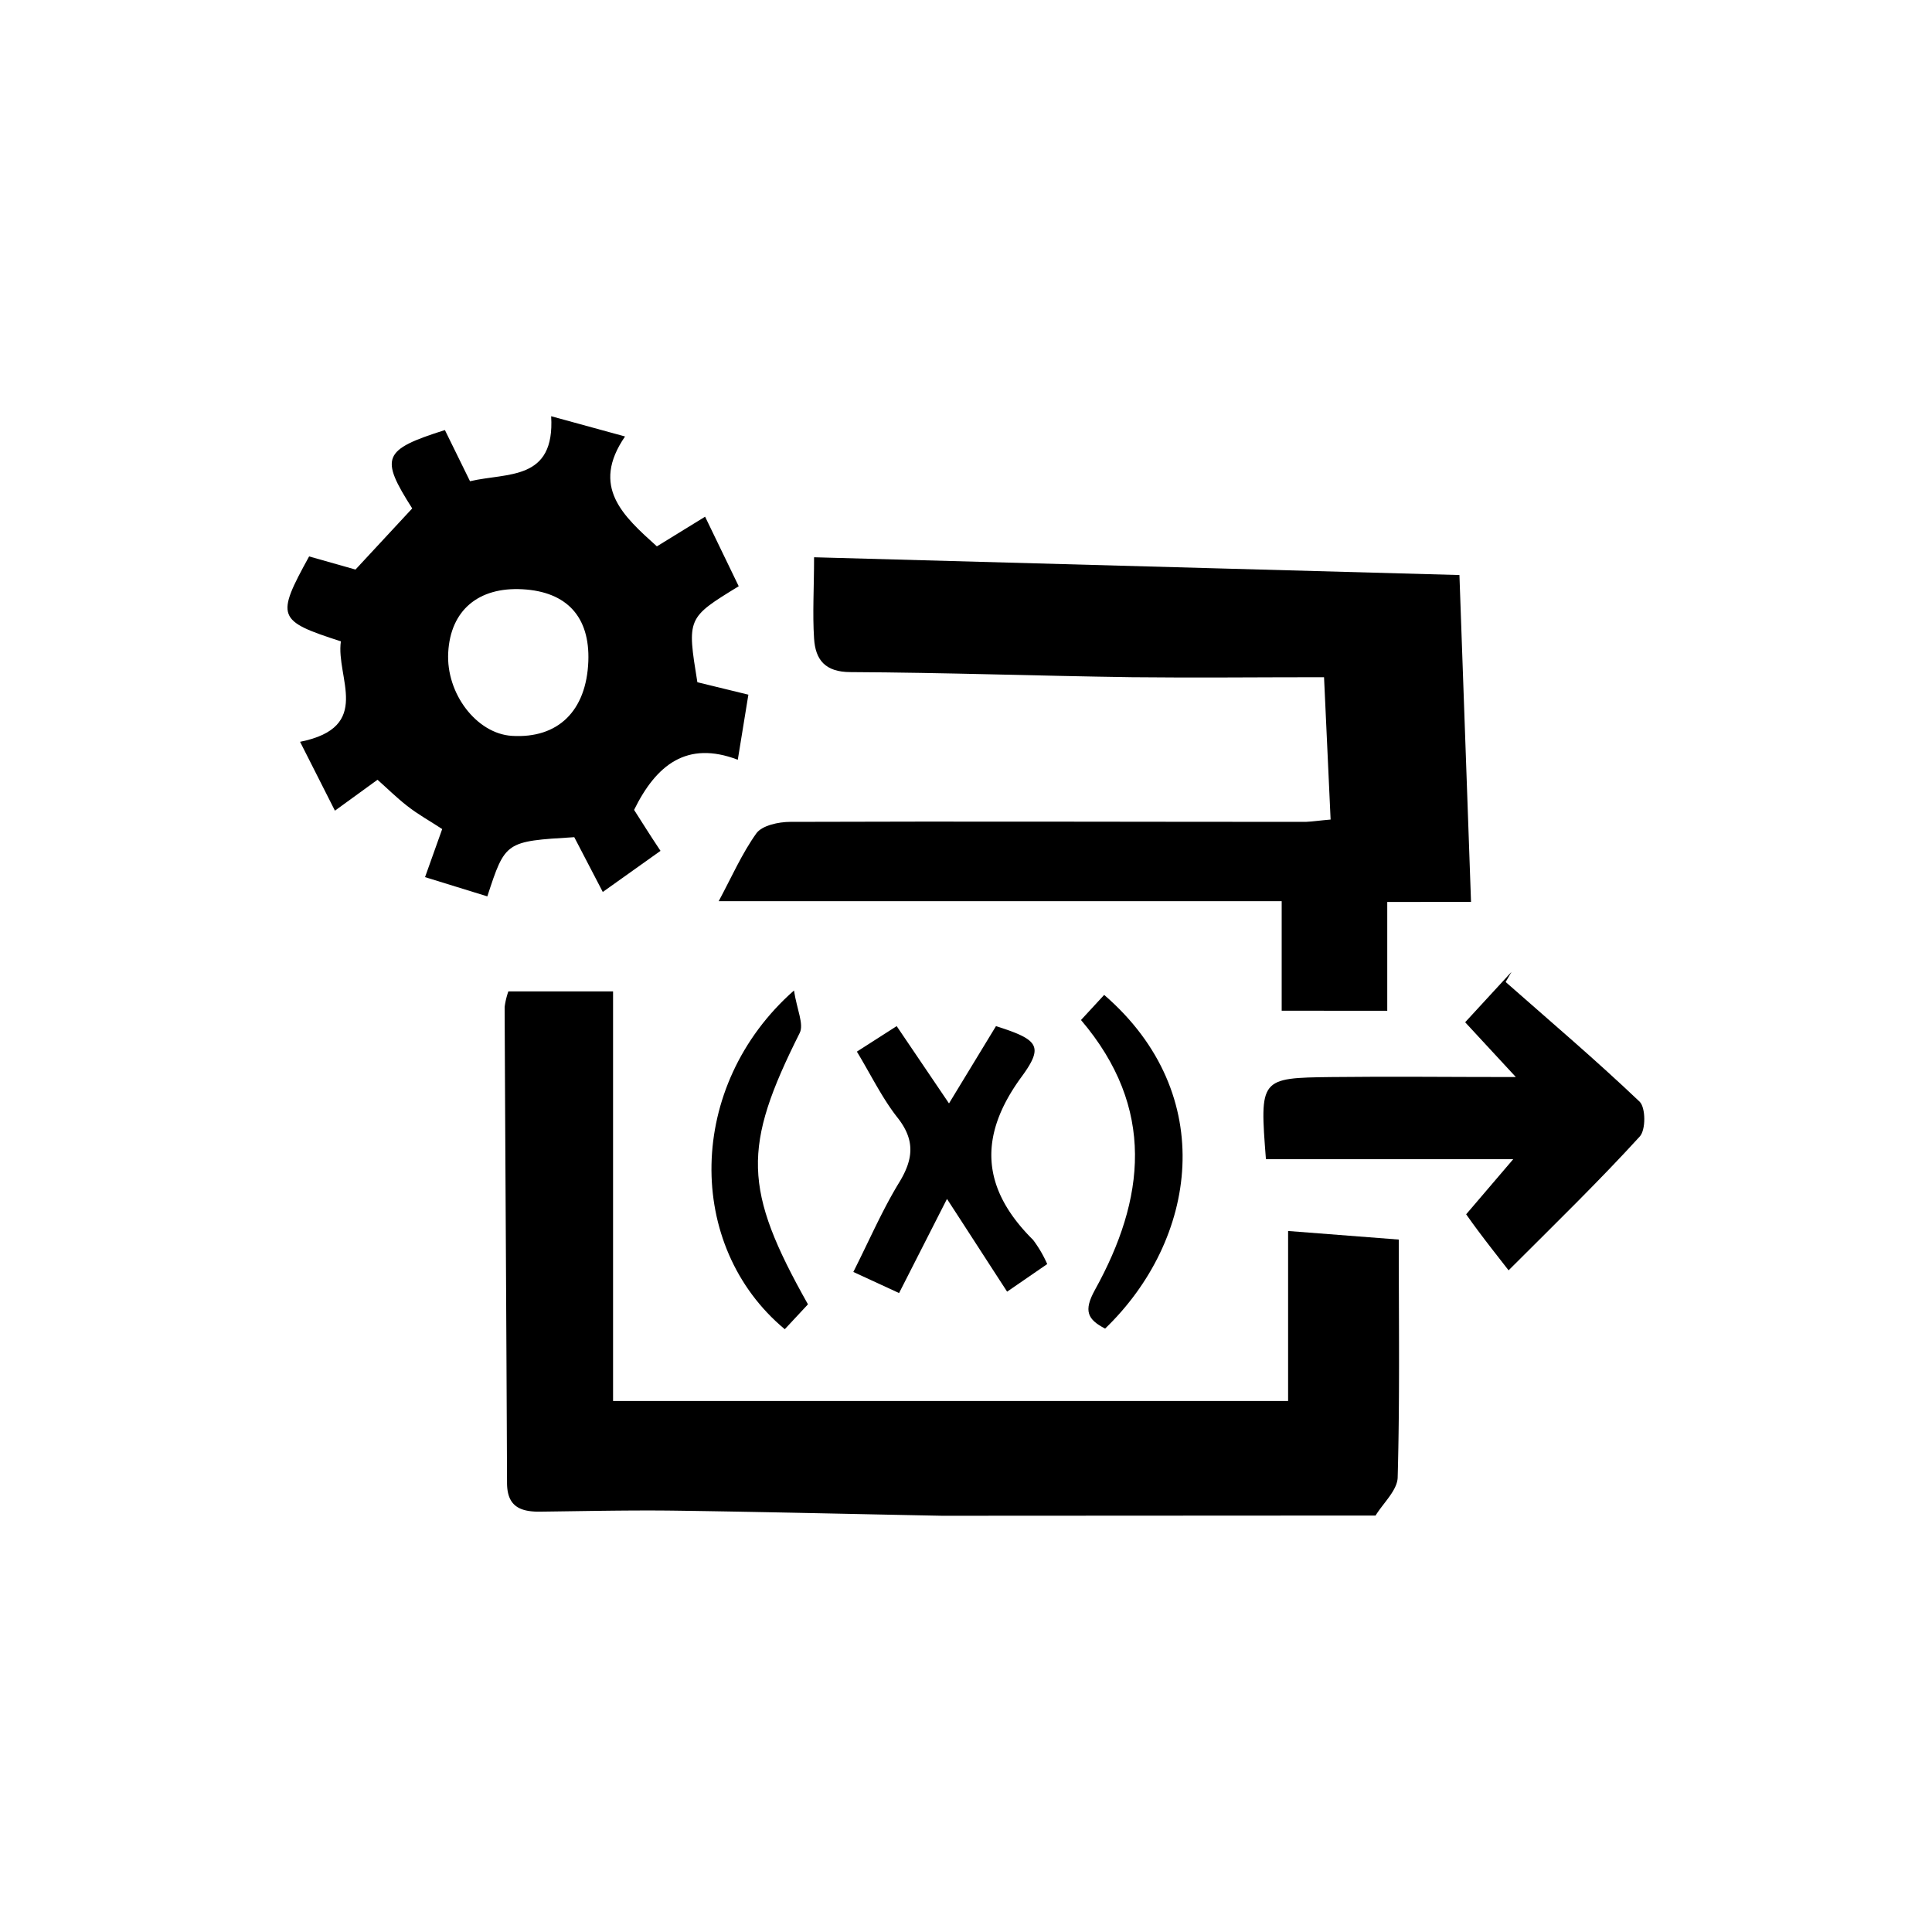 <svg id="Layer_24" data-name="Layer 24" xmlns="http://www.w3.org/2000/svg" viewBox="0 0 250 250"><title>variable-modifier</title><path d="M121.91,196.14c-11.48-.22-23-.5-34.43-.66-5.91-.08-11.82.06-17.73.13-2.57,0-4.13-.79-4.14-3.71-.08-20.54-.22-41.07-.31-61.61a10.16,10.16,0,0,1,.48-2H79.33v53h87.35v-22L181,160.4c0,10.55.14,20.63-.14,30.71,0,1.7-1.86,3.36-2.86,5Z"/><path d="M172.18,106.05c-.27-5.92-.53-11.59-.85-18.42-8.51,0-16.71.09-24.9,0-12.12-.17-24.24-.6-36.36-.66-3.31,0-4.56-1.6-4.73-4.36-.21-3.24,0-6.51,0-10.5l83.51,2.3c.51,14.36,1,28.1,1.5,42.3H179.51v14.08H165.85V116.61H93c1.65-3.07,3-6.16,4.89-8.8.75-1,2.86-1.46,4.36-1.46,22.24-.08,44.47,0,66.71,0C169.86,106.31,170.76,106.17,172.18,106.05Z"/><path d="M46,73.7l7.34-7.91c-4.2-6.6-3.83-7.59,4.23-10.14l3.25,6.62c4.85-1.14,11,0,10.5-8.41l9.56,2.62C76.4,63,80.63,66.76,85,70.7l6.24-3.84,4.35,9c-6.7,4.1-6.7,4.1-5.35,12.42l6.6,1.61c-.43,2.62-.84,5.15-1.37,8.42-6.61-2.52-10.57.69-13.42,6.49.89,1.38,2,3.18,3.42,5.3L78,115.42l-3.69-7.09c-8.92.54-8.92.54-11.25,7.66L55,113.5l2.22-6.22c-1.51-1-3.09-1.86-4.54-3s-2.53-2.23-3.83-3.38l-5.51,4-4.51-8.91c9.48-1.9,4.6-8.31,5.28-13C35.85,80.32,35.68,79.86,40,72ZM76.13,85.57c.21-5.74-2.77-9-8.51-9.32S58.29,79,58,84.43c-.3,5.31,3.67,10.5,8.23,10.79C72.21,95.59,75.88,92,76.13,85.57Z"/><path d="M195.21,164.38c-1.56-2-2.81-3.59-4-5.19-.46-.6-.89-1.22-1.49-2.06l6.09-7.13h-32c-.81-10.46-.81-10.52,8.5-10.63,7.6-.09,15.2,0,23.84,0l-6.56-7.09,6-6.52-.76,1.31c5.81,5.12,11.72,10.14,17.33,15.48.8.76.83,3.69,0,4.54C207.07,152.67,201.6,158,195.21,164.38Z"/><path d="M130.32,167.14c-2.6-4-4.93-7.62-7.78-12l-6.2,12.18-5.92-2.73c2.09-4.14,3.75-8,5.91-11.54,1.84-3,2.14-5.46-.17-8.4-2-2.53-3.43-5.51-5.28-8.57l5.15-3.3,6.77,10,6.08-10c5.47,1.74,6.23,2.57,3.33,6.53-5.68,7.73-5.22,14.49,1.47,21.13a15.68,15.68,0,0,1,1.83,3.13Z"/><path d="M102.74,128.17c.38,2.46,1.31,4.36.74,5.5-7.41,14.77-7.34,20.18,1.07,35.11l-3,3.22C88.66,161.27,88.76,140.5,102.74,128.17Z"/><path d="M143,171.92c-2.27-1.18-2.82-2.28-1.32-5,6.5-11.74,7.93-23.5-1.8-34.93l3-3.25C157.82,141.66,154.89,160.47,143,171.92Z"/></svg>